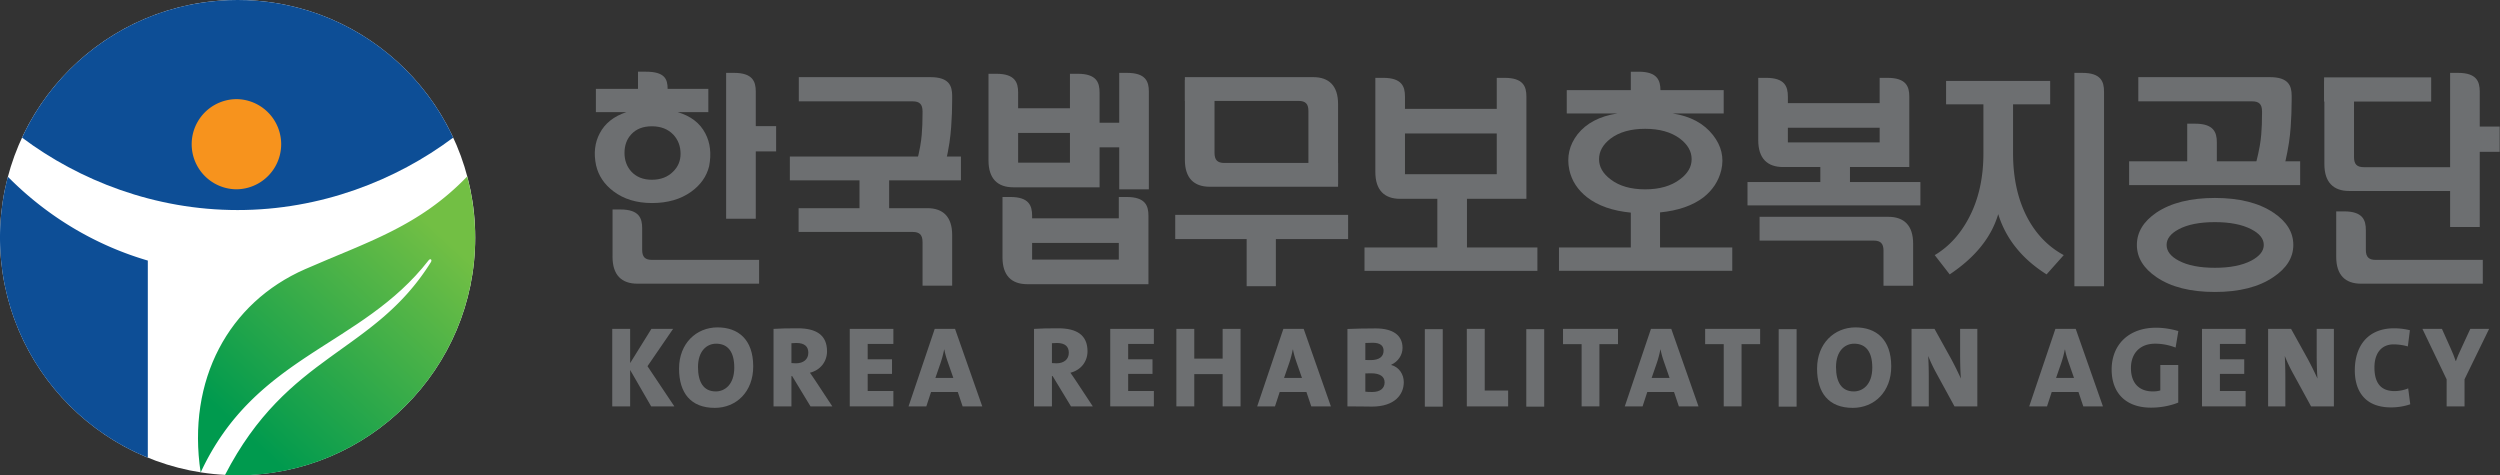 <svg xmlns="http://www.w3.org/2000/svg" xml:space="preserve" width="1052.158" height="200" viewBox="0 0 1052.158 200"><rect x="0" y="0" width="1052.158" height="200" fill="#333333" stroke="none"/><defs><linearGradient id="b" x1="0" x2="1" y1="0" y2="0" gradientTransform="scale(-39.861 39.861) rotate(-47.116 11.368 11.48)" gradientUnits="userSpaceOnUse" spreadMethod="pad"><stop offset="0" style="stop-opacity:1;stop-color:#72bf44"/><stop offset="0.15" style="stop-opacity:1;stop-color:#72bf44"/><stop offset="0.85" style="stop-opacity:1;stop-color:#009a4e"/><stop offset="1" style="stop-opacity:1;stop-color:#009a4e"/></linearGradient><clipPath id="a" clipPathUnits="userSpaceOnUse"><path d="M172.919 470.356c-7.601-3.333-11.769-11.011-10.382-20.219 5.461 11.76 15.961 12.478 22.66 21.09.186.24.392.078.228-.184-5.738-9.162-14.19-8.994-20.464-21.147 0 0 .671-.04 1.248-.04 13.051 0 23.631 10.579 23.631 23.63a23.63 23.63 0 0 1-.799 6.091c-4.8-4.993-9.973-6.524-16.122-9.221"/></clipPath></defs><path d="M0 0v11.58h.78c1.863 0 2.167-.869 2.167-1.859V0Z" style="fill:#6d6f71;fill-opacity:1;fill-rule:nonzero;stroke:none" transform="matrix(4.232 0 0 -4.232 471.039 79.676)"/><path d="M-9.894 417.868H3.364v-7.774H-9.894z" style="fill:#6d6f71;fill-opacity:1;fill-rule:nonzero;stroke:none;stroke-width:3.174" transform="matrix(1.333 0 0 -1.333 468.88 608.673)"/><path d="M-13.935 405.257h-16.362v9.402h16.362zm2.476 28.065h-2.476V422.43h-16.362v4.993c0 3.142-.959 5.9-6.869 5.9h-2.485v-27.367c0-5.729 2.853-8.474 7.843-8.474h27.227v29.94c0 3.143-.958 5.901-6.878 5.901M1.488 374.659h-27.373v5.256H1.488Zm2.48 19.765h-2.48v-6.732h-27.37v.825c0 3.145-.965 5.907-6.875 5.907h-2.479v-19.067c0-5.732 2.847-8.465 7.834-8.465h38.247v21.625c0 3.145-.961 5.907-6.878 5.907" style="fill:#6d6f71;fill-opacity:1;fill-rule:nonzero;stroke:none;stroke-width:3.174" transform="matrix(1.333 0 0 -1.333 468.88 608.673)"/><path d="M0 0h-7.185v-4.686h-2.904V0h-7.104v2.408H0Z" style="fill:#6d6f71;fill-opacity:1;fill-rule:nonzero;stroke:none" transform="matrix(4.232 0 0 -4.232 567.371 100.622)"/><path d="M0 0c-.698 0-.978.305-.978 1.003v5.391c0 .99-.303 1.858-2.166 1.858h-.782V.305c0-1.805.899-2.67 2.47-2.67h12.764V0Z" style="fill:#6d6f71;fill-opacity:1;fill-rule:nonzero;stroke:none" transform="matrix(4.232 0 0 -4.232 515.288 68.584)"/><path d="M0 0h-12.764v-2.364h11.308c.698 0 .977-.303.977-1.001v-5.392c0-.99.303-1.859 2.167-1.859h.782v7.949C2.47-.862 1.57 0 0 0" style="fill:#6d6f71;fill-opacity:1;fill-rule:nonzero;stroke:none" transform="matrix(4.232 0 0 -4.232 552.69 32.466)"/><path d="M120.818 401.62h-28.98v12.858h28.98zm2.485 30.42h-2.485v-9.789h-28.98v3.895c0 3.136-.958 5.894-6.871 5.894h-2.482v-29.725c0-5.73 2.853-8.472 7.836-8.472h39.854v32.303c0 3.136-.962 5.894-6.872 5.894" style="fill:#6d6f71;fill-opacity:1;fill-rule:nonzero;stroke:none;stroke-width:3.174" transform="matrix(1.333 0 0 -1.333 468.88 608.673)"/><path d="M0 0v-5.369h7.005v-2.326H-10.19v2.326h7.243V0Z" style="fill:#6d6f71;fill-opacity:1;fill-rule:nonzero;stroke:none" transform="matrix(4.232 0 0 -4.232 617.392 81.42)"/><path d="M0 0c-.769-.59-1.152-1.273-1.152-2.053 0-.763.383-1.431 1.152-2.006.859-.662 2.004-.991 3.434-.991 1.427 0 2.578.329 3.453.991.779.575 1.17 1.243 1.17 2.006 0 .78-.391 1.463-1.17 2.053-.875.648-2.026.97-3.453.97C2.004.97.859.648 0 0m11.244 4.819V2.496H6.162c1.76-.266 3.097-.98 4.01-2.14.848-1.075 1.124-2.235.834-3.486-.264-1.089-.854-1.991-1.767-2.712-1.085-.826-2.526-1.326-4.325-1.501v-3.484h7.183v-2.325H-5.137v2.325h7.145v3.462c-1.813.176-3.262.683-4.346 1.523-.94.734-1.529 1.64-1.766 2.712-.278 1.308-.007 2.493.813 3.553.887 1.116 2.209 1.807 3.969 2.073h-5.04v2.323z" style="fill:#6d6f71;fill-opacity:1;fill-rule:nonzero;stroke:none" transform="matrix(4.232 0 0 -4.232 677.852 58.317)"/><path d="M0 0v3.106h.78c1.863 0 2.166-.87 2.166-1.858V0Z" style="fill:#6d6f71;fill-opacity:1;fill-rule:nonzero;stroke:none" transform="matrix(4.232 0 0 -4.232 686.35 43.323)"/><path d="M0 0v-2.368h-7.14v-3.874h-2.947v3.874h-6.926V0Z" style="fill:#6d6f71;fill-opacity:1;fill-rule:nonzero;stroke:none" transform="matrix(4.232 0 0 -4.232 404.422 65.88)"/><path d="M0 0c.381 1.518.473 2.172.54 2.909.052.616.08 1.315.08 2.094v.211c0 .7-.281 1.002-.979 1.002h-11.326v2.406H1.4c1.863 0 2.166-.868 2.166-1.858v-.411c0-.885-.033-1.783-.1-2.694C3.387 2.629 3.28 1.727 2.888 0Z" style="fill:#6d6f71;fill-opacity:1;fill-rule:nonzero;stroke:none" transform="matrix(4.232 0 0 -4.232 385.64 68.956)"/><path d="M0 0c0 1.806-.899 2.67-2.47 2.67h-12.802V.305h11.346c.699 0 .979-.305.979-1V-5.04H0Z" style="fill:#6d6f71;fill-opacity:1;fill-rule:nonzero;stroke:none" transform="matrix(4.232 0 0 -4.232 400.734 98.91)"/><path d="M241.71 411.65h-28.983v4.64h28.982zm2.481 20.39h-2.482v-7.976H212.73v2.082c0 3.136-.955 5.894-6.869 5.894h-2.485v-19.692c0-5.73 2.85-8.465 7.84-8.465h39.85v22.263c0 3.136-.961 5.894-6.874 5.894" style="fill:#6d6f71;fill-opacity:1;fill-rule:nonzero;stroke:none;stroke-width:3.174" transform="matrix(1.333 0 0 -1.333 468.88 608.673)"/><path d="M0 0v-1.881h7.005v-2.323h-17.194v2.323h7.243V0Z" style="fill:#6d6f71;fill-opacity:1;fill-rule:nonzero;stroke:none" transform="matrix(4.232 0 0 -4.232 778.58 68.65)"/><path d="M0 0c0 1.807-.897 2.669-2.47 2.669h-12.801V.305h11.346c.698 0 .979-.305.979-1.003v-3.484H0Z" style="fill:#6d6f71;fill-opacity:1;fill-rule:nonzero;stroke:none" transform="matrix(4.232 0 0 -4.232 805.167 102.544)"/><path d="M0 0v-2.324h-3.691v-4.851c0-2.573.509-4.778 1.527-6.615.872-1.559 2.044-2.734 3.514-3.529l-1.708-1.917c-1.177.748-2.144 1.578-2.897 2.49a9.953 9.953 0 0 0-1.91 3.506c-.372-1.264-1.023-2.433-1.949-3.506-.755-.881-1.713-1.712-2.878-2.49l-1.488 1.917c1.362.809 2.465 1.992 3.313 3.549 1.02 1.854 1.529 4.045 1.529 6.572v4.874h-3.713V0Z" style="fill:#6d6f71;fill-opacity:1;fill-rule:nonzero;stroke:none" transform="matrix(4.232 0 0 -4.232 862.838 34.074)"/><path d="M0 0c0 .99-.303 1.859-2.165 1.859h-.781v-21.22H0Z" style="fill:#6d6f71;fill-opacity:1;fill-rule:nonzero;stroke:none" transform="matrix(4.232 0 0 -4.232 885.507 38.537)"/><path d="M0 0c-.807-.428-1.211-.947-1.211-1.563 0-.621.404-1.141 1.211-1.567.886-.471 2.083-.706 3.592-.706 1.495 0 2.698.235 3.611.706.834.442 1.25.962 1.25 1.567 0 .616-.416 1.135-1.25 1.563-.913.471-2.116.706-3.611.706C2.083.706.886.471 0 0m9.406 1.654c1.324-.882 1.985-1.957 1.985-3.217 0-1.249-.661-2.316-1.985-3.2C7.951-5.748 6.013-6.24 3.592-6.24c-2.434 0-4.373.492-5.815 1.477-1.296.884-1.944 1.951-1.944 3.2 0 1.26.648 2.335 1.944 3.217C-.768 2.625 1.17 3.11 3.592 3.11c2.421 0 4.359-.485 5.814-1.456" style="fill:#6d6f71;fill-opacity:1;fill-rule:nonzero;stroke:none" transform="matrix(4.232 0 0 -4.232 916.967 96.472)"/><path d="M374.472 398.179h-54.004v7.51h54.004z" style="fill:#6d6f71;fill-opacity:1;fill-rule:nonzero;stroke:none;stroke-width:3.174" transform="matrix(1.333 0 0 -1.333 468.88 608.673)"/><path d="M0 0c.379 1.518.472 2.172.538 2.909.054.616.079 1.315.079 2.094v.211c0 .7-.279 1.002-.978 1.002h-11.325v2.406H1.398c1.864 0 2.166-.868 2.166-1.858v-.411c0-.885-.033-1.783-.098-2.694-.08-1.03-.187-1.932-.579-3.659Z" style="fill:#6d6f71;fill-opacity:1;fill-rule:nonzero;stroke:none" transform="matrix(4.232 0 0 -4.232 949.394 68.956)"/><path d="M0 0c0 .99-.302 1.858-2.165 1.858h-.78v-5.236H0Z" style="fill:#6d6f71;fill-opacity:1;fill-rule:nonzero;stroke:none" transform="matrix(4.232 0 0 -4.232 932.986 59.917)"/><path d="M0 0c1.864 0 2.167-.869 2.167-1.859v-3.437H4.19v-2.513H2.167v-6.7H-.781V0Z" style="fill:#6d6f71;fill-opacity:1;fill-rule:nonzero;stroke:none" transform="matrix(4.232 0 0 -4.232 308.908 30.668)"/><path d="M0 0c.487.529 1.17.795 2.042.795.9 0 1.615-.279 2.145-.839.476-.515.713-1.147.713-1.896 0-.706-.251-1.302-.754-1.786-.529-.528-1.23-.795-2.104-.795-.859 0-1.54.273-2.042.816-.451.5-.676 1.119-.676 1.851 0 .751.225 1.37.676 1.854m2.06-6.838c1.551 0 2.849.375 3.895 1.125.938.674 1.534 1.522 1.785 2.533.239 1.249.113 2.338-.377 3.265-.529 1.028-1.448 1.733-2.757 2.119h3.055v2.312H3.613c0 .99-.302 1.708-2.166 1.708H.666V4.516h-4.187V2.204h3.036c-1.256-.415-2.144-1.12-2.659-2.119-.49-.927-.609-1.985-.357-3.176.237-1.028.813-1.889 1.726-2.578C-.743-6.451.535-6.838 2.06-6.838m0-5.653c-.699 0-.978.301-.978 1.002v2.153c0 .989-.303 1.859-2.166 1.859h-.781v-4.713c0-1.804.897-2.667 2.469-2.667h12.107v2.366z" style="fill:#6d6f71;fill-opacity:1;fill-rule:nonzero;stroke:none" transform="matrix(4.232 0 0 -4.232 265.688 56.515)"/><path d="M0 0c0 .99-.302 1.859-2.164 1.859h-.783v-15.327H0Z" style="fill:#6d6f71;fill-opacity:1;fill-rule:nonzero;stroke:none" transform="matrix(4.232 0 0 -4.232 1043.633 38.537)"/><path d="M425.238 416.658h12.22v-7.973h-12.22z" style="fill:#6d6f71;fill-opacity:1;fill-rule:nonzero;stroke:none;stroke-width:3.174" transform="matrix(1.333 0 0 -1.333 468.88 608.673)"/><path d="M0 0v-5.673c0-.697.28-1 .978-1H11.63v-2.366H-.478c-1.572 0-2.469.863-2.469 2.669v8.231h.781C-.304 1.861 0 .99 0 0" style="fill:#6d6f71;fill-opacity:1;fill-rule:nonzero;stroke:none" transform="matrix(4.232 0 0 -4.232 990.719 42.12)"/><path d="M415.84 432.19h-33.814v-7.635h33.814z" style="fill:#6d6f71;fill-opacity:1;fill-rule:nonzero;stroke:none;stroke-width:3.174" transform="matrix(1.333 0 0 -1.333 468.88 608.673)"/><path d="M0 0v-1.964c0-.701.279-1.002.979-1.002H11.63v-2.366H-.478c-1.572 0-2.469.863-2.469 2.667v4.524h.781C-.304 1.859 0 .99 0 0" style="fill:#6d6f71;fill-opacity:1;fill-rule:nonzero;stroke:none" transform="matrix(4.232 0 0 -4.232 995.7 96.828)"/><path d="m0 0-2.089 3.619V0H-3.87v7.706h1.781V4.305L.023 7.706h2.158L-.365 3.995 2.306 0Z" style="fill:#6d6f71;fill-opacity:1;fill-rule:nonzero;stroke:none" transform="matrix(4.232 0 0 -4.232 274.047 171.027)"/><path d="M0 0c-.925 0-1.804-.719-1.804-2.328 0-1.485.548-2.42 1.769-2.42.846 0 1.839.627 1.839 2.373C1.804-.822 1.176 0 0 0m-.137-6.382c-2.386 0-3.551 1.485-3.551 3.904 0 2.512 1.725 4.099 3.825 4.099 2.032 0 3.551-1.175 3.551-3.881 0-2.535-1.69-4.122-3.825-4.122" style="fill:#6d6f71;fill-opacity:1;fill-rule:nonzero;stroke:none" transform="matrix(4.232 0 0 -4.232 301.395 144.646)"/><path d="M0 0c-.183 0-.388-.014-.491-.023v-1.976c.092-.013.274-.023.446-.023.753 0 1.233.399 1.233 1.049C1.188-.367.833 0 0 0m1.404-6.304L-.422-3.289h-.069v-3.015h-1.78v7.706c.65.046 1.483.058 2.408.058 1.815 0 2.911-.651 2.911-2.284 0-1.039-.673-1.883-1.701-2.134.206-.298.411-.582.594-.868l1.632-2.478z" style="fill:#6d6f71;fill-opacity:1;fill-rule:nonzero;stroke:none" transform="matrix(4.232 0 0 -4.232 335.167 144.348)"/><path d="M0 0v7.706h4.338V6.21H1.781V4.681h2.42v-1.45h-2.42V1.53h2.557V0Z" style="fill:#6d6f71;fill-opacity:1;fill-rule:nonzero;stroke:none" transform="matrix(4.232 0 0 -4.232 357.634 171.027)"/><path d="M0 0c-.148.434-.274.823-.354 1.28h-.022A10.486 10.486 0 0 0-.742-.091l-.503-1.45H.537zm1.461-4.372L.982-2.943h-2.66l-.468-1.429h-1.77l2.603 7.706H.708l2.706-7.706z" style="fill:#6d6f71;fill-opacity:1;fill-rule:nonzero;stroke:none" transform="matrix(4.232 0 0 -4.232 398.944 152.523)"/><path d="M0 0c-.183 0-.388-.014-.491-.023v-1.976c.092-.013.274-.023.446-.023.753 0 1.233.399 1.233 1.049C1.188-.367.833 0 0 0m1.404-6.304L-.422-3.289h-.069v-3.015h-1.781v7.706c.651.046 1.484.058 2.409.058 1.816 0 2.911-.651 2.911-2.284 0-1.039-.673-1.883-1.701-2.134.205-.298.411-.582.594-.868l1.633-2.478z" style="fill:#6d6f71;fill-opacity:1;fill-rule:nonzero;stroke:none" transform="matrix(4.232 0 0 -4.232 444.795 144.348)"/><path d="M0 0v7.706h4.338V6.21H1.781V4.681h2.42v-1.45h-2.42V1.53h2.557V0Z" style="fill:#6d6f71;fill-opacity:1;fill-rule:nonzero;stroke:none" transform="matrix(4.232 0 0 -4.232 467.264 171.027)"/><path d="M0 0v3.208h-2.82V0h-1.781v7.706h1.781V4.749H0v2.957h1.781V0Z" style="fill:#6d6f71;fill-opacity:1;fill-rule:nonzero;stroke:none" transform="matrix(4.232 0 0 -4.232 514.565 171.027)"/><path d="M0 0c-.148.434-.274.823-.354 1.28h-.023A10.023 10.023 0 0 0-.742-.091l-.502-1.45h1.78zm1.462-4.372L.981-2.943h-2.659l-.468-1.429h-1.77l2.603 7.706H.708l2.705-7.706z" style="fill:#6d6f71;fill-opacity:1;fill-rule:nonzero;stroke:none" transform="matrix(4.232 0 0 -4.232 545.677 152.523)"/><path d="M0 0c-.092 0-.457 0-.594-.011v-1.815c.149-.024.41-.033.685-.033.788 0 1.233.363 1.233.957C1.324-.309.833 0 0 0m.148 3.037c-.274 0-.525-.012-.742-.021V1.324c.149-.011.32-.011.526-.011.867 0 1.289.353 1.289.936 0 .492-.33.788-1.073.788M.057-3.311c-.457 0-1.313.023-2.432.023v7.695c.708.034 1.861.057 2.809.057 1.677 0 2.671-.651 2.671-1.941 0-.719-.457-1.371-1.119-1.668V.823C2.773.617 3.23-.114 3.23-.879c0-1.233-.902-2.432-3.173-2.432" style="fill:#6d6f71;fill-opacity:1;fill-rule:nonzero;stroke:none" transform="matrix(4.232 0 0 -4.232 577.133 157.11)"/><path d="M98.11 352.694h5.654v-24.46H98.11z" style="fill:#6d6f71;fill-opacity:1;fill-rule:nonzero;stroke:none;stroke-width:3.174" transform="matrix(1.333 0 0 -1.333 468.88 608.673)"/><path d="M0 0v7.706h1.781V1.575h2.328V0Z" style="fill:#6d6f71;fill-opacity:1;fill-rule:nonzero;stroke:none" transform="matrix(4.232 0 0 -4.232 617.33 171.027)"/><path d="M130.143 352.694h5.653v-24.46h-5.653z" style="fill:#6d6f71;fill-opacity:1;fill-rule:nonzero;stroke:none;stroke-width:3.174" transform="matrix(1.333 0 0 -1.333 468.88 608.673)"/><path d="M0 0v-6.188h-1.77V0h-1.849v1.519H1.85V0Z" style="fill:#6d6f71;fill-opacity:1;fill-rule:nonzero;stroke:none" transform="matrix(4.232 0 0 -4.232 673.133 144.84)"/><path d="M0 0c-.149.434-.274.823-.354 1.28h-.023A10.32 10.32 0 0 0-.742-.091l-.503-1.45H.536zm1.461-4.372-.48 1.429h-2.66l-.467-1.429h-1.77l2.603 7.706h2.02l2.706-7.706z" style="fill:#6d6f71;fill-opacity:1;fill-rule:nonzero;stroke:none" transform="matrix(4.232 0 0 -4.232 700.385 152.523)"/><path d="M0 0v-6.188h-1.771V0h-1.848v1.519H1.85V0Z" style="fill:#6d6f71;fill-opacity:1;fill-rule:nonzero;stroke:none" transform="matrix(4.232 0 0 -4.232 732.948 144.84)"/><path d="M209.829 352.694h5.653v-24.46h-5.653z" style="fill:#6d6f71;fill-opacity:1;fill-rule:nonzero;stroke:none;stroke-width:3.174" transform="matrix(1.333 0 0 -1.333 468.88 608.673)"/><path d="M0 0c-.925 0-1.804-.719-1.804-2.328 0-1.485.548-2.42 1.77-2.42.845 0 1.838.627 1.838 2.373C1.804-.822 1.176 0 0 0m-.138-6.382c-2.385 0-3.55 1.485-3.55 3.904 0 2.512 1.724 4.099 3.825 4.099 2.032 0 3.551-1.175 3.551-3.881 0-2.535-1.69-4.122-3.826-4.122" style="fill:#6d6f71;fill-opacity:1;fill-rule:nonzero;stroke:none" transform="matrix(4.232 0 0 -4.232 780.345 144.646)"/><path d="m0 0-1.814 3.322a15.534 15.534 0 0 0-.8 1.692c.034-.574.057-1.349.057-2.079V0H-4.27v7.706h2.284l1.69-3.049c.342-.638.661-1.301.936-1.893C.582 3.425.56 4.44.56 5.172v2.534h1.712V0Z" style="fill:#6d6f71;fill-opacity:1;fill-rule:nonzero;stroke:none" transform="matrix(4.232 0 0 -4.232 822.571 171.027)"/><path d="M0 0c-.148.434-.273.823-.354 1.28h-.022A10.18 10.18 0 0 0-.742-.091l-.502-1.45H.537zm1.462-4.372-.48 1.429h-2.66l-.468-1.429h-1.77l2.603 7.706H.708l2.706-7.706z" style="fill:#6d6f71;fill-opacity:1;fill-rule:nonzero;stroke:none" transform="matrix(4.232 0 0 -4.232 870.595 152.523)"/><path d="M0 0a5.585 5.585 0 0 1-2.044.388c-1.461 0-2.397-.925-2.397-2.43 0-1.43.753-2.318 2.192-2.318.273 0 .525.033.73.101v2.525H.263v-3.735c-.754-.307-1.713-.503-2.706-.503-2.5 0-3.916 1.451-3.916 3.791 0 2.454 1.678 4.157 4.418 4.157.777 0 1.564-.139 2.214-.332z" style="fill:#6d6f71;fill-opacity:1;fill-rule:nonzero;stroke:none" transform="matrix(4.232 0 0 -4.232 915.628 146.286)"/><path d="M0 0v7.706h4.338V6.21H1.78V4.681H4.2v-1.45H1.78V1.53h2.558V0Z" style="fill:#6d6f71;fill-opacity:1;fill-rule:nonzero;stroke:none" transform="matrix(4.232 0 0 -4.232 926.741 171.027)"/><path d="m0 0-1.815 3.322a15.513 15.513 0 0 0-.799 1.692c.034-.574.056-1.349.056-2.079V0h-1.713v7.706h2.284l1.69-3.049A37.5 37.5 0 0 0 .64 2.764C.582 3.425.56 4.44.56 5.172v2.534h1.711V0Z" style="fill:#6d6f71;fill-opacity:1;fill-rule:nonzero;stroke:none" transform="matrix(4.232 0 0 -4.232 972.641 171.027)"/><path d="M0 0c-2.843 0-3.607 1.93-3.607 3.676 0 2.5 1.358 4.19 3.904 4.19.536 0 1.096-.068 1.575-.193l-.205-1.61a5.178 5.178 0 0 1-1.404.205c-1.244 0-1.918-.902-1.918-2.295 0-1.519.616-2.352 2.009-2.352.399 0 .982.103 1.347.274L1.906.309A6.01 6.01 0 0 0 0 0" style="fill:#6d6f71;fill-opacity:1;fill-rule:nonzero;stroke:none" transform="matrix(4.232 0 0 -4.232 1006.317 171.46)"/><path d="M0 0v-2.695h-1.78v2.682l-2.409 5.024h1.941l.879-1.963c.205-.457.365-.858.49-1.233h.024c.148.434.365.901.593 1.392l.833 1.804h1.872z" style="fill:#6d6f71;fill-opacity:1;fill-rule:nonzero;stroke:none" transform="matrix(4.232 0 0 -4.232 1037.235 159.62)"/><path d="M0 0c0-13.051-10.58-23.628-23.63-23.628-13.051 0-23.63 10.577-23.63 23.628s10.579 23.629 23.63 23.629C-10.58 23.629 0 13.051 0 0" style="fill:#fff;fill-opacity:1;fill-rule:nonzero;stroke:none" transform="matrix(4.232 0 0 -4.232 200.01 100.002)"/><path d="M0 0c-3.755 8.082-11.942 13.684-21.439 13.684-9.499 0-17.686-5.604-21.44-13.684 5.689-4.266 13.195-7.205 21.44-7.205C-13.197-7.205-5.69-4.264 0 0" style="fill:#0d4e96;fill-opacity:1;fill-rule:nonzero;stroke:none" transform="matrix(4.232 0 0 -4.232 190.738 57.912)"/><path d="M0 0a23.624 23.624 0 0 1-.784-6.051c0-9.89 6.077-18.361 14.7-21.882v19.597C8.59-6.78 3.826-3.871 0 0" style="fill:#0d4e96;fill-opacity:1;fill-rule:nonzero;stroke:none" transform="matrix(4.232 0 0 -4.232 3.318 74.386)"/><path d="M0 0a4.484 4.484 0 0 1 0 8.967A4.483 4.483 0 1 1 0 0" style="fill:#f7931d;fill-opacity:1;fill-rule:nonzero;stroke:none" transform="matrix(4.232 0 0 -4.232 99.644 79.668)"/><g clip-path="url(#a)" transform="matrix(4.232 0 0 -4.232 -603.412 2103.842)"><path d="M172.919 470.356c-7.601-3.333-11.769-11.011-10.382-20.219 5.461 11.76 15.961 12.478 22.66 21.09.186.24.392.078.228-.184-5.738-9.162-14.19-8.994-20.464-21.147 0 0 .671-.04 1.248-.04 13.051 0 23.631 10.579 23.631 23.63a23.63 23.63 0 0 1-.799 6.091c-4.8-4.993-9.973-6.524-16.122-9.221" style="fill:url(#b);stroke:none"/></g></svg>